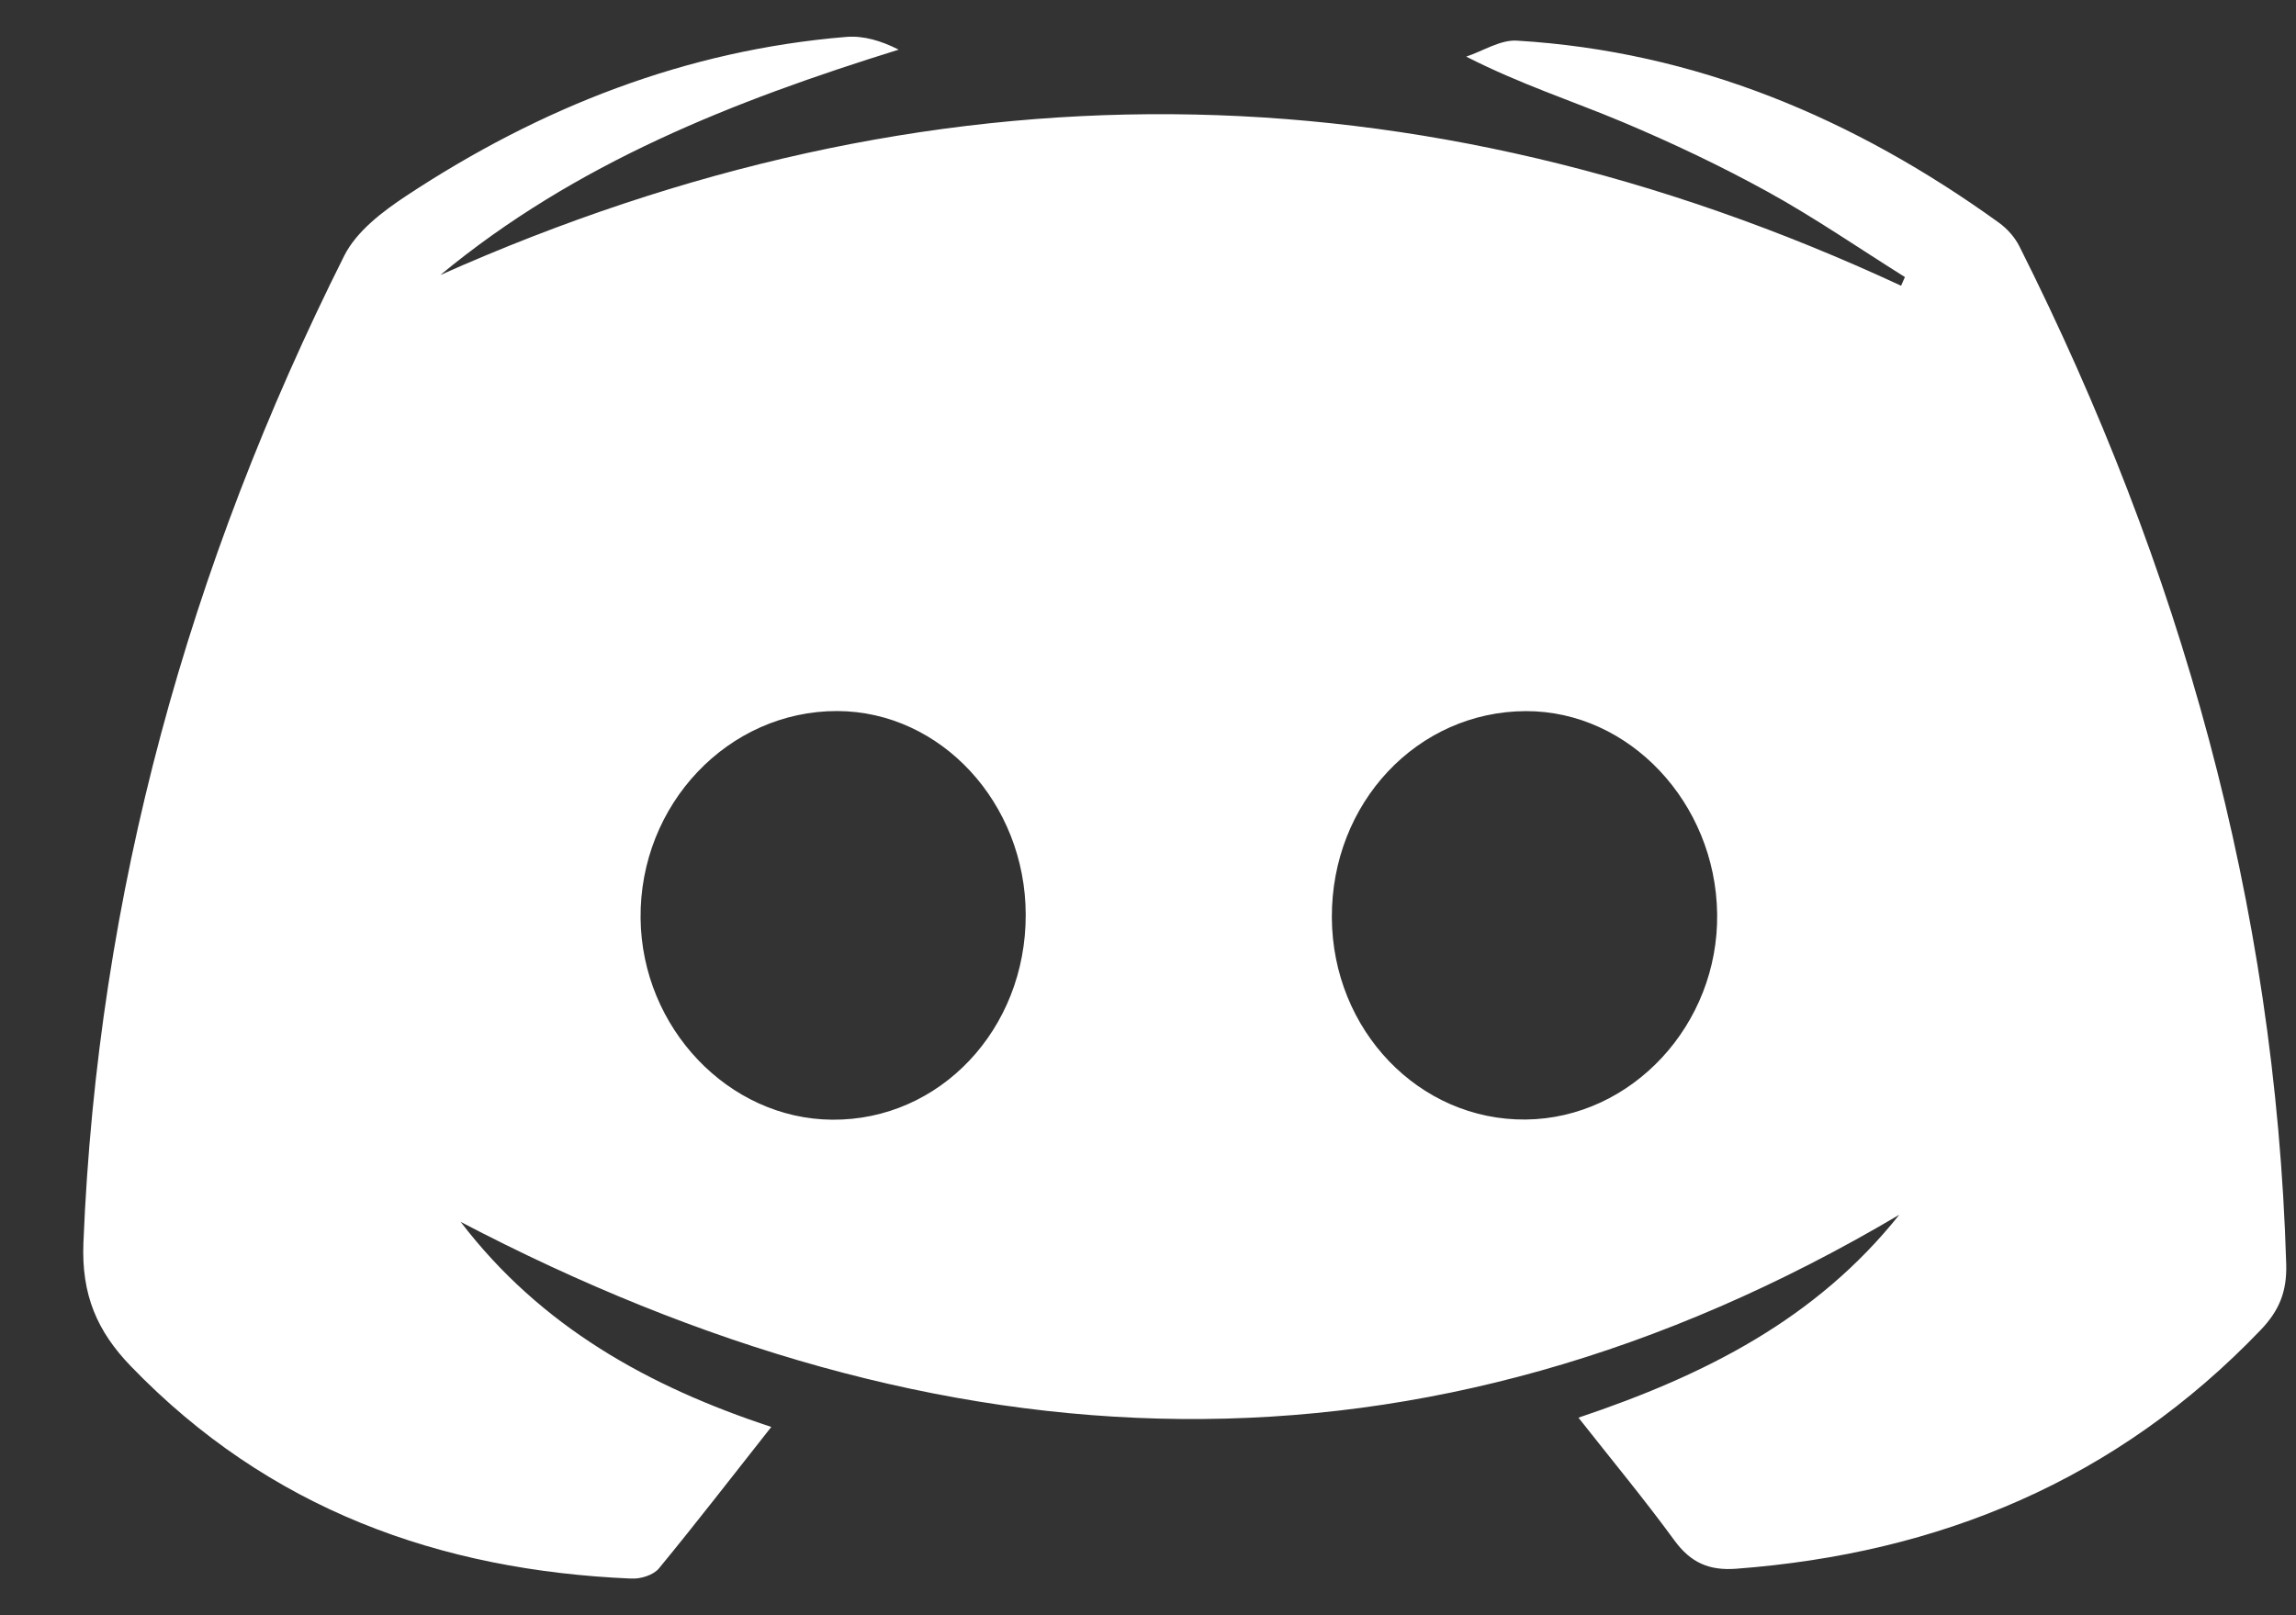 <svg width="27" height="19" viewBox="0 0 27 19" fill="none" xmlns="http://www.w3.org/2000/svg">
<rect x="0" y="0" width="27" height="19" fill="#333333" stroke="none"/>
<g clip-path="url(#clip0_325_2538)">
<path d="M5.418 14.374C6.359 15.606 7.63 16.311 9.07 16.785C8.613 17.364 8.189 17.914 7.748 18.45C7.683 18.528 7.534 18.574 7.427 18.569C5.168 18.473 3.16 17.752 1.538 16.07C1.143 15.661 0.956 15.231 0.981 14.618C1.148 10.505 2.222 6.652 4.048 3.008C4.193 2.72 4.499 2.488 4.777 2.304C6.355 1.262 8.068 0.589 9.954 0.434C10.154 0.418 10.362 0.479 10.568 0.584C8.623 1.189 6.77 1.917 5.178 3.235C10.924 0.674 16.648 0.71 22.356 3.361L22.401 3.259C21.865 2.923 21.342 2.562 20.791 2.258C20.236 1.952 19.662 1.68 19.08 1.435C18.489 1.187 17.877 0.99 17.242 0.666C17.441 0.6 17.643 0.466 17.838 0.478C19.937 0.604 21.803 1.391 23.507 2.62C23.604 2.69 23.694 2.791 23.748 2.899C25.636 6.658 26.759 10.626 26.885 14.87C26.894 15.189 26.806 15.413 26.585 15.644C24.888 17.416 22.804 18.273 20.417 18.453C20.096 18.477 19.881 18.381 19.689 18.118C19.34 17.64 18.962 17.184 18.562 16.676C20.054 16.175 21.359 15.514 22.335 14.289C16.709 17.619 11.08 17.338 5.417 14.373L5.418 14.374ZM12.062 10.758C12.059 9.444 11.064 8.369 9.848 8.364C8.565 8.36 7.519 9.462 7.533 10.803C7.547 12.09 8.566 13.162 9.786 13.171C11.053 13.181 12.066 12.107 12.062 10.758ZM15.662 10.793C15.669 12.12 16.69 13.182 17.943 13.169C19.189 13.155 20.212 12.053 20.193 10.747C20.174 9.44 19.156 8.362 17.944 8.365C16.667 8.369 15.656 9.445 15.662 10.793Z" fill="white"/>
</g>
<defs>
<clipPath id="clip0_325_2538">
<rect width="25.909" height="18.136" fill="white" transform="translate(0.978 0.432)"/>
</clipPath>
</defs>
</svg>
